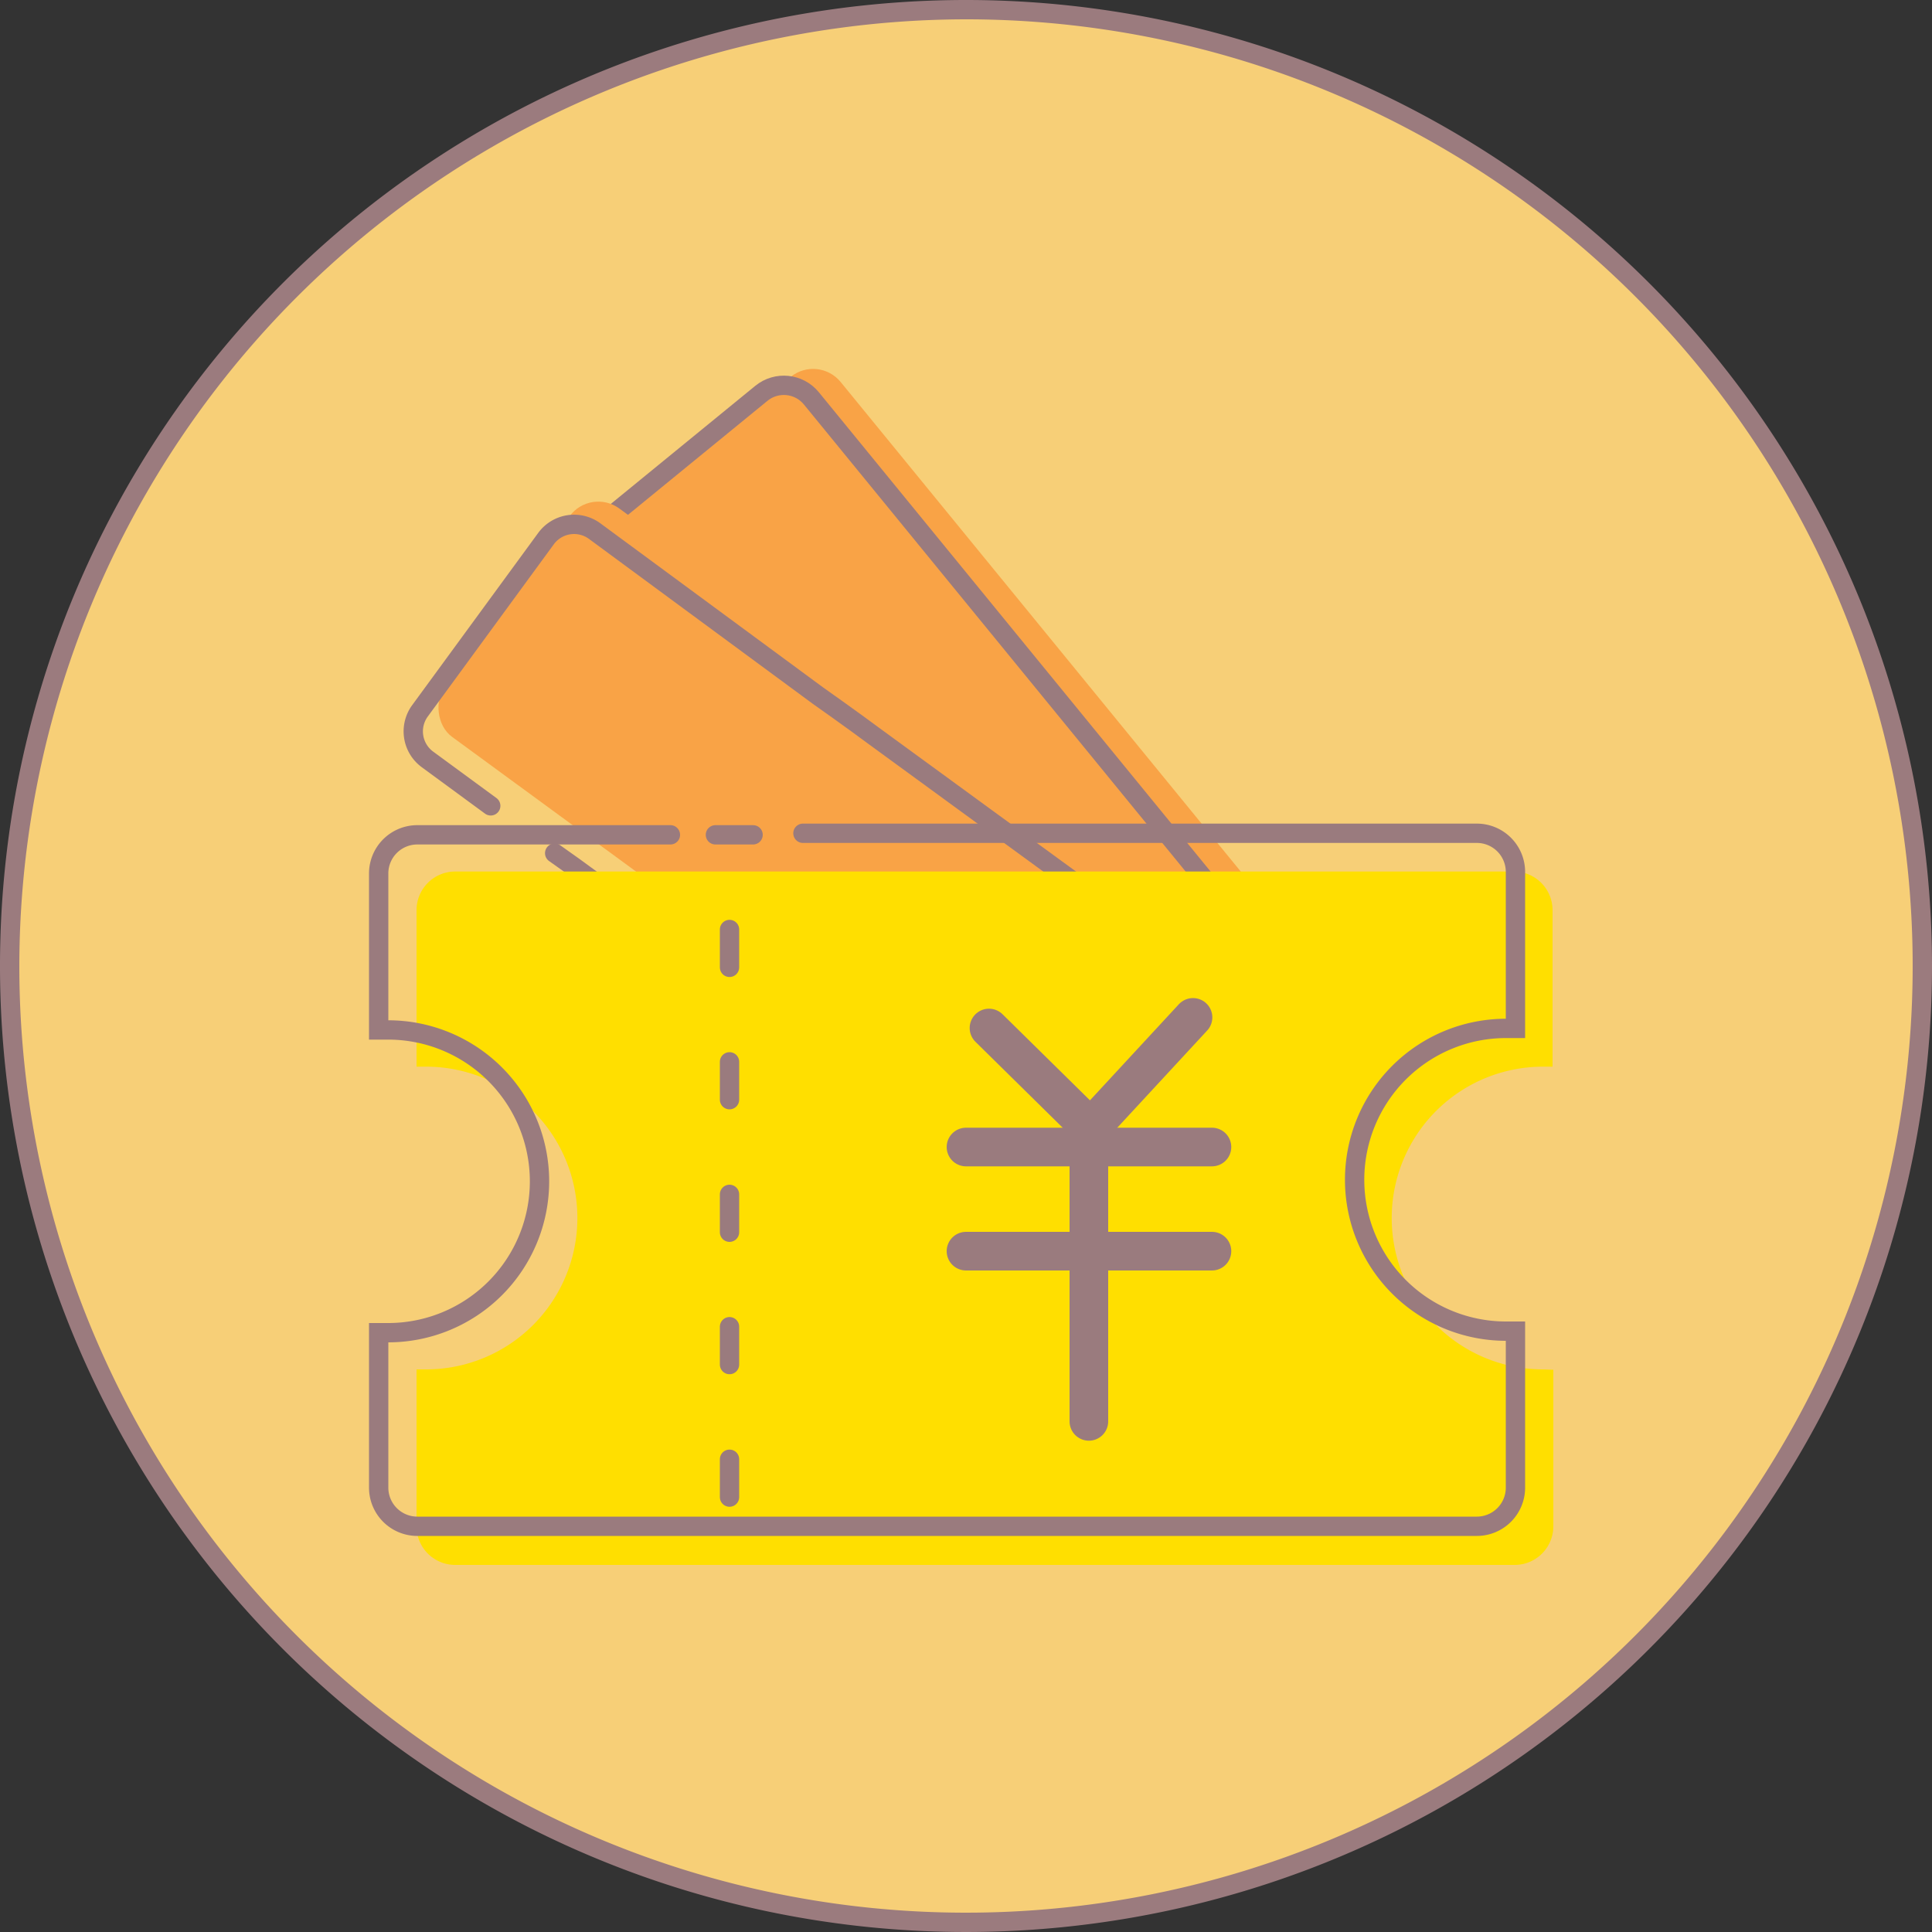 <svg xmlns="http://www.w3.org/2000/svg" viewBox="0 0 100 100"><rect x="0" y="0" width="100" height="100" fill="#333333" stroke="none"/><defs><style>.cls-1,.cls-5,.cls-7{fill:none;stroke-miterlimit:10;}.cls-1{stroke:#fff;}.cls-2{fill:#f7cf77;}.cls-3{fill:#9b7b7e;}.cls-4{fill:#f9a346;}.cls-5,.cls-7{stroke:#9a7b7e;stroke-linecap:round;}.cls-6{fill:#ffdf00;}.cls-7{stroke-width:2px;}</style></defs><title>优惠券</title><g id="图层_2" data-name="图层 2"><g id="图层_1-2" data-name="图层 1"><path class="cls-1" d="M48.59,51.74"/><path class="cls-1" d="M48.09,51.74"/><path class="cls-2" d="M50,99.5A49.5,49.5,0,1,1,99.5,50,49.56,49.56,0,0,1,50,99.5Z"/><path class="cls-3" d="M50,1A49,49,0,1,1,1,50,49.06,49.06,0,0,1,50,1m0-1a50,50,0,1,0,50,50A50,50,0,0,0,50,0Z"/><rect class="cls-4" x="29.61" y="30.56" width="38.51" height="14.65" rx="1.84" ry="1.84" transform="translate(47.27 -23.92) rotate(50.74)"/><rect class="cls-5" x="28.1" y="31.41" width="38.51" height="14.65" rx="1.84" ry="1.84" transform="translate(47.37 -22.44) rotate(50.74)"/><rect class="cls-4" x="22.53" y="35.19" width="38.51" height="14.65" rx="1.84" ry="1.84" transform="translate(33.18 -16.47) rotate(36.21)"/><path class="cls-5" d="M25.4,41.71l-3.27-2.4a1.8,1.8,0,0,1-.39-2.52l6.52-8.91a1.8,1.8,0,0,1,2.52-.39L42.33,36l1,.71,1,.72.94.69,13.7,10a1.8,1.8,0,0,1,.39,2.52l-6.52,8.91a1.8,1.8,0,0,1-2.52.39L29.71,44.87l-1-.71"/><path class="cls-6" d="M79.87,70.88a7.83,7.83,0,1,1,0-15.67l.49,0v-8.1a2,2,0,0,0-2-2H23.56a2,2,0,0,0-2,2v8.1l.49,0a7.83,7.83,0,0,1,0,15.67l-.49,0V79a2,2,0,0,0,2,2H78.4a2,2,0,0,0,2-2v-8.1Z"/><polyline class="cls-5" points="38.98 43.21 37.76 43.21 37.03 43.21"/><path class="cls-5" d="M34.7,43.21H21.6a2,2,0,0,0-2,2v8.1l.49,0a7.83,7.83,0,0,1,0,15.67l-.49,0V77a2,2,0,0,0,2,2H76.44a2,2,0,0,0,2-2v-8.1l-.49,0a7.83,7.83,0,1,1,0-15.67l.49,0v-8.1a2,2,0,0,0-2-2H41.56"/><line class="cls-7" x1="50" y1="59.37" x2="62.73" y2="59.37"/><line class="cls-7" x1="50" y1="64.76" x2="62.73" y2="64.76"/><line class="cls-7" x1="56.36" y1="59.86" x2="56.36" y2="73.57"/><polyline class="cls-7" points="51.19 53.21 56.45 58.39 61.75 52.66"/><line class="cls-5" x1="37.76" y1="48.11" x2="37.76" y2="50.07"/><line class="cls-5" x1="37.76" y1="54.96" x2="37.76" y2="56.92"/><line class="cls-5" x1="37.76" y1="61.82" x2="37.76" y2="63.78"/><line class="cls-5" x1="37.76" y1="68.67" x2="37.76" y2="70.63"/><line class="cls-5" x1="37.76" y1="75.53" x2="37.76" y2="77.49"/></g></g></svg>